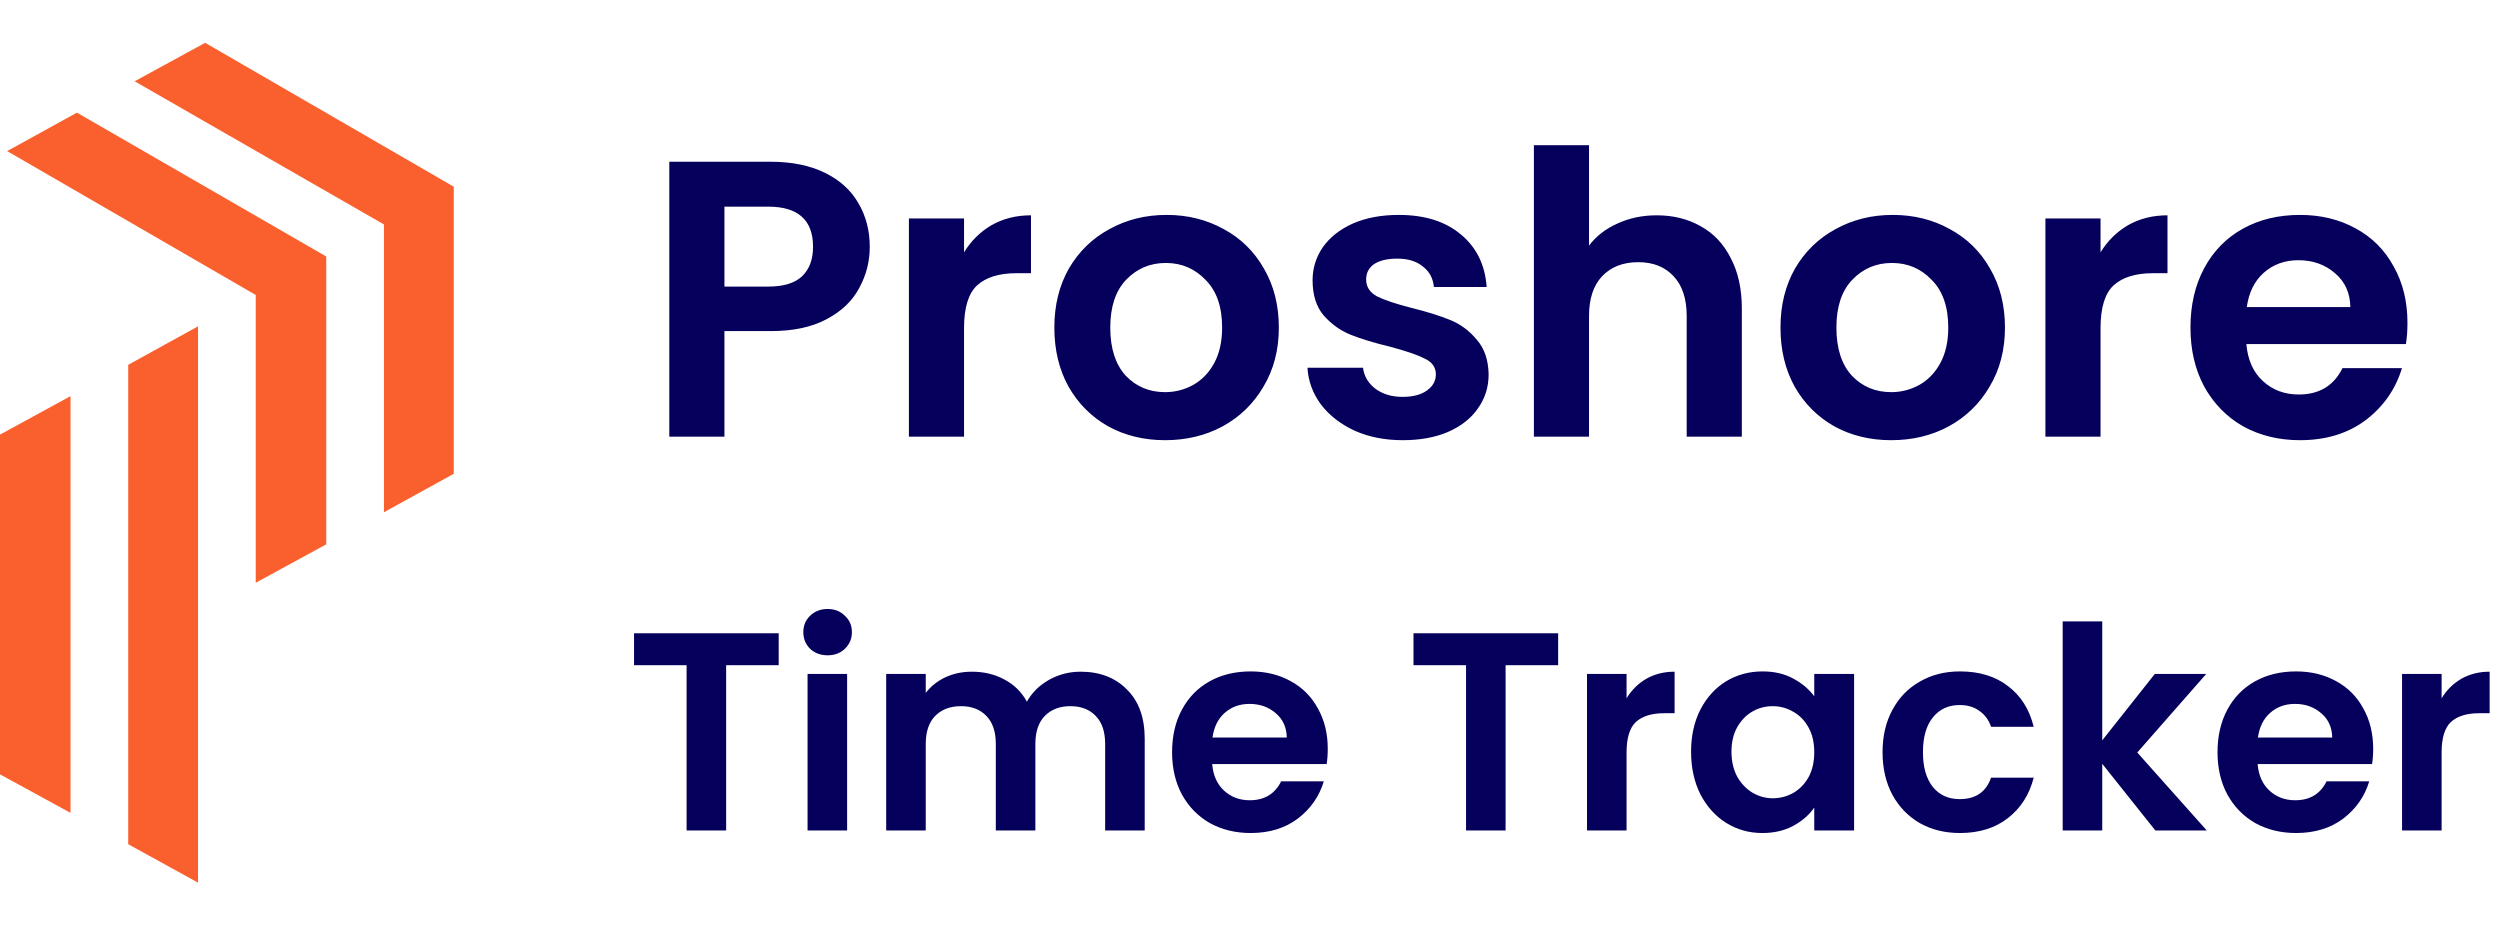 <svg width="292" height="110" viewBox="0 0 292 110" fill="none" xmlns="http://www.w3.org/2000/svg">
<path d="M90.952 73.966V77.695H84.814V97H80.194V77.695H74.056V73.966H90.952ZM96.666 76.54C95.852 76.54 95.17 76.287 94.62 75.781C94.092 75.253 93.828 74.604 93.828 73.834C93.828 73.064 94.092 72.426 94.62 71.92C95.17 71.392 95.852 71.128 96.666 71.128C97.48 71.128 98.151 71.392 98.679 71.92C99.229 72.426 99.504 73.064 99.504 73.834C99.504 74.604 99.229 75.253 98.679 75.781C98.151 76.287 97.48 76.54 96.666 76.54ZM98.943 78.718V97H94.323V78.718H98.943ZM126.211 78.454C128.455 78.454 130.259 79.147 131.623 80.533C133.009 81.897 133.702 83.811 133.702 86.275V97H129.082V86.902C129.082 85.472 128.719 84.383 127.993 83.635C127.267 82.865 126.277 82.48 125.023 82.48C123.769 82.48 122.768 82.865 122.02 83.635C121.294 84.383 120.931 85.472 120.931 86.902V97H116.311V86.902C116.311 85.472 115.948 84.383 115.222 83.635C114.496 82.865 113.506 82.48 112.252 82.48C110.976 82.48 109.964 82.865 109.216 83.635C108.49 84.383 108.127 85.472 108.127 86.902V97H103.507V78.718H108.127V80.929C108.721 80.159 109.48 79.554 110.404 79.114C111.35 78.674 112.384 78.454 113.506 78.454C114.936 78.454 116.212 78.762 117.334 79.378C118.456 79.972 119.325 80.83 119.941 81.952C120.535 80.896 121.393 80.049 122.515 79.411C123.659 78.773 124.891 78.454 126.211 78.454ZM155.082 87.463C155.082 88.123 155.038 88.717 154.95 89.245H141.585C141.695 90.565 142.157 91.599 142.971 92.347C143.785 93.095 144.786 93.469 145.974 93.469C147.69 93.469 148.911 92.732 149.637 91.258H154.62C154.092 93.018 153.08 94.47 151.584 95.614C150.088 96.736 148.251 97.297 146.073 97.297C144.313 97.297 142.729 96.912 141.321 96.142C139.935 95.35 138.846 94.239 138.054 92.809C137.284 91.379 136.899 89.729 136.899 87.859C136.899 85.967 137.284 84.306 138.054 82.876C138.824 81.446 139.902 80.346 141.288 79.576C142.674 78.806 144.269 78.421 146.073 78.421C147.811 78.421 149.362 78.795 150.726 79.543C152.112 80.291 153.179 81.358 153.927 82.744C154.697 84.108 155.082 85.681 155.082 87.463ZM150.297 86.143C150.275 84.955 149.846 84.009 149.01 83.305C148.174 82.579 147.151 82.216 145.941 82.216C144.797 82.216 143.829 82.568 143.037 83.272C142.267 83.954 141.794 84.911 141.618 86.143H150.297ZM181.992 73.966V77.695H175.854V97H171.234V77.695H165.096V73.966H181.992ZM189.983 81.556C190.577 80.588 191.347 79.829 192.293 79.279C193.261 78.729 194.361 78.454 195.593 78.454V83.305H194.372C192.92 83.305 191.82 83.646 191.072 84.328C190.346 85.01 189.983 86.198 189.983 87.892V97H185.363V78.718H189.983V81.556ZM197.517 87.793C197.517 85.945 197.88 84.306 198.606 82.876C199.354 81.446 200.355 80.346 201.609 79.576C202.885 78.806 204.304 78.421 205.866 78.421C207.23 78.421 208.418 78.696 209.43 79.246C210.464 79.796 211.289 80.489 211.905 81.325V78.718H216.558V97H211.905V94.327C211.311 95.185 210.486 95.9 209.43 96.472C208.396 97.022 207.197 97.297 205.833 97.297C204.293 97.297 202.885 96.901 201.609 96.109C200.355 95.317 199.354 94.206 198.606 92.776C197.88 91.324 197.517 89.663 197.517 87.793ZM211.905 87.859C211.905 86.737 211.685 85.78 211.245 84.988C210.805 84.174 210.211 83.558 209.463 83.14C208.715 82.7 207.912 82.48 207.054 82.48C206.196 82.48 205.404 82.689 204.678 83.107C203.952 83.525 203.358 84.141 202.896 84.955C202.456 85.747 202.236 86.693 202.236 87.793C202.236 88.893 202.456 89.861 202.896 90.697C203.358 91.511 203.952 92.138 204.678 92.578C205.426 93.018 206.218 93.238 207.054 93.238C207.912 93.238 208.715 93.029 209.463 92.611C210.211 92.171 210.805 91.555 211.245 90.763C211.685 89.949 211.905 88.981 211.905 87.859ZM219.882 87.859C219.882 85.967 220.267 84.317 221.037 82.909C221.807 81.479 222.874 80.379 224.238 79.609C225.602 78.817 227.164 78.421 228.924 78.421C231.19 78.421 233.06 78.993 234.534 80.137C236.03 81.259 237.031 82.843 237.537 84.889H232.554C232.29 84.097 231.839 83.481 231.201 83.041C230.585 82.579 229.815 82.348 228.891 82.348C227.571 82.348 226.526 82.832 225.756 83.8C224.986 84.746 224.601 86.099 224.601 87.859C224.601 89.597 224.986 90.95 225.756 91.918C226.526 92.864 227.571 93.337 228.891 93.337C230.761 93.337 231.982 92.501 232.554 90.829H237.537C237.031 92.809 236.03 94.382 234.534 95.548C233.038 96.714 231.168 97.297 228.924 97.297C227.164 97.297 225.602 96.912 224.238 96.142C222.874 95.35 221.807 94.25 221.037 92.842C220.267 91.412 219.882 89.751 219.882 87.859ZM251.746 97L245.542 89.212V97H240.922V72.58H245.542V86.473L251.68 78.718H257.686L249.634 87.892L257.752 97H251.746ZM277.188 87.463C277.188 88.123 277.144 88.717 277.056 89.245H263.691C263.801 90.565 264.263 91.599 265.077 92.347C265.891 93.095 266.892 93.469 268.08 93.469C269.796 93.469 271.017 92.732 271.743 91.258H276.726C276.198 93.018 275.186 94.47 273.69 95.614C272.194 96.736 270.357 97.297 268.179 97.297C266.419 97.297 264.835 96.912 263.427 96.142C262.041 95.35 260.952 94.239 260.16 92.809C259.39 91.379 259.005 89.729 259.005 87.859C259.005 85.967 259.39 84.306 260.16 82.876C260.93 81.446 262.008 80.346 263.394 79.576C264.78 78.806 266.375 78.421 268.179 78.421C269.917 78.421 271.468 78.795 272.832 79.543C274.218 80.291 275.285 81.358 276.033 82.744C276.803 84.108 277.188 85.681 277.188 87.463ZM272.403 86.143C272.381 84.955 271.952 84.009 271.116 83.305C270.28 82.579 269.257 82.216 268.047 82.216C266.903 82.216 265.935 82.568 265.143 83.272C264.373 83.954 263.9 84.911 263.724 86.143H272.403ZM285.18 81.556C285.774 80.588 286.544 79.829 287.49 79.279C288.458 78.729 289.558 78.454 290.79 78.454V83.305H289.569C288.117 83.305 287.017 83.646 286.269 84.328C285.543 85.01 285.18 86.198 285.18 87.892V97H280.56V78.718H285.18V81.556Z" fill="#05005C"/>
<path d="M101.588 28.828C101.588 30.545 101.174 32.155 100.346 33.658C99.549 35.161 98.276 36.372 96.528 37.292C94.811 38.212 92.633 38.672 89.996 38.672H84.614V51H78.174V18.892H89.996C92.48 18.892 94.596 19.321 96.344 20.18C98.092 21.039 99.395 22.219 100.254 23.722C101.143 25.225 101.588 26.927 101.588 28.828ZM89.72 33.474C91.499 33.474 92.817 33.075 93.676 32.278C94.535 31.45 94.964 30.3 94.964 28.828C94.964 25.7 93.216 24.136 89.72 24.136H84.614V33.474H89.72ZM112.6 29.472C113.428 28.123 114.502 27.065 115.82 26.298C117.17 25.531 118.703 25.148 120.42 25.148V31.91H118.718C116.694 31.91 115.161 32.385 114.118 33.336C113.106 34.287 112.6 35.943 112.6 38.304V51H106.16V25.516H112.6V29.472ZM136.074 51.414C133.621 51.414 131.413 50.877 129.45 49.804C127.487 48.7 125.939 47.151 124.804 45.158C123.7 43.165 123.148 40.865 123.148 38.258C123.148 35.651 123.715 33.351 124.85 31.358C126.015 29.365 127.595 27.831 129.588 26.758C131.581 25.654 133.805 25.102 136.258 25.102C138.711 25.102 140.935 25.654 142.928 26.758C144.921 27.831 146.485 29.365 147.62 31.358C148.785 33.351 149.368 35.651 149.368 38.258C149.368 40.865 148.77 43.165 147.574 45.158C146.409 47.151 144.814 48.7 142.79 49.804C140.797 50.877 138.558 51.414 136.074 51.414ZM136.074 45.802C137.239 45.802 138.328 45.526 139.34 44.974C140.383 44.391 141.211 43.533 141.824 42.398C142.437 41.263 142.744 39.883 142.744 38.258C142.744 35.835 142.1 33.98 140.812 32.692C139.555 31.373 138.006 30.714 136.166 30.714C134.326 30.714 132.777 31.373 131.52 32.692C130.293 33.98 129.68 35.835 129.68 38.258C129.68 40.681 130.278 42.551 131.474 43.87C132.701 45.158 134.234 45.802 136.074 45.802ZM163.844 51.414C161.759 51.414 159.888 51.046 158.232 50.31C156.576 49.543 155.257 48.516 154.276 47.228C153.325 45.94 152.804 44.514 152.712 42.95H159.198C159.321 43.931 159.796 44.744 160.624 45.388C161.483 46.032 162.541 46.354 163.798 46.354C165.025 46.354 165.975 46.109 166.65 45.618C167.355 45.127 167.708 44.499 167.708 43.732C167.708 42.904 167.279 42.291 166.42 41.892C165.592 41.463 164.258 41.003 162.418 40.512C160.517 40.052 158.953 39.577 157.726 39.086C156.53 38.595 155.487 37.844 154.598 36.832C153.739 35.82 153.31 34.455 153.31 32.738C153.31 31.327 153.709 30.039 154.506 28.874C155.334 27.709 156.499 26.789 158.002 26.114C159.535 25.439 161.329 25.102 163.384 25.102C166.42 25.102 168.843 25.869 170.652 27.402C172.461 28.905 173.458 30.944 173.642 33.52H167.478C167.386 32.508 166.957 31.711 166.19 31.128C165.454 30.515 164.457 30.208 163.2 30.208C162.035 30.208 161.13 30.423 160.486 30.852C159.873 31.281 159.566 31.879 159.566 32.646C159.566 33.505 159.995 34.164 160.854 34.624C161.713 35.053 163.047 35.498 164.856 35.958C166.696 36.418 168.214 36.893 169.41 37.384C170.606 37.875 171.633 38.641 172.492 39.684C173.381 40.696 173.841 42.045 173.872 43.732C173.872 45.204 173.458 46.523 172.63 47.688C171.833 48.853 170.667 49.773 169.134 50.448C167.631 51.092 165.868 51.414 163.844 51.414ZM193.51 25.148C195.442 25.148 197.16 25.577 198.662 26.436C200.165 27.264 201.33 28.506 202.158 30.162C203.017 31.787 203.446 33.75 203.446 36.05V51H197.006V36.924C197.006 34.9 196.5 33.351 195.488 32.278C194.476 31.174 193.096 30.622 191.348 30.622C189.57 30.622 188.159 31.174 187.116 32.278C186.104 33.351 185.598 34.9 185.598 36.924V51H179.158V16.96H185.598V28.69C186.426 27.586 187.53 26.727 188.91 26.114C190.29 25.47 191.824 25.148 193.51 25.148ZM220.886 51.414C218.433 51.414 216.225 50.877 214.262 49.804C212.3 48.7 210.751 47.151 209.616 45.158C208.512 43.165 207.96 40.865 207.96 38.258C207.96 35.651 208.528 33.351 209.662 31.358C210.828 29.365 212.407 27.831 214.4 26.758C216.394 25.654 218.617 25.102 221.07 25.102C223.524 25.102 225.747 25.654 227.74 26.758C229.734 27.831 231.298 29.365 232.432 31.358C233.598 33.351 234.18 35.651 234.18 38.258C234.18 40.865 233.582 43.165 232.386 45.158C231.221 47.151 229.626 48.7 227.602 49.804C225.609 50.877 223.37 51.414 220.886 51.414ZM220.886 45.802C222.052 45.802 223.14 45.526 224.152 44.974C225.195 44.391 226.023 43.533 226.636 42.398C227.25 41.263 227.556 39.883 227.556 38.258C227.556 35.835 226.912 33.98 225.624 32.692C224.367 31.373 222.818 30.714 220.978 30.714C219.138 30.714 217.59 31.373 216.332 32.692C215.106 33.98 214.492 35.835 214.492 38.258C214.492 40.681 215.09 42.551 216.286 43.87C217.513 45.158 219.046 45.802 220.886 45.802ZM245.344 29.472C246.172 28.123 247.246 27.065 248.564 26.298C249.914 25.531 251.447 25.148 253.164 25.148V31.91H251.462C249.438 31.91 247.905 32.385 246.862 33.336C245.85 34.287 245.344 35.943 245.344 38.304V51H238.904V25.516H245.344V29.472ZM281.192 37.706C281.192 38.626 281.131 39.454 281.008 40.19H262.378C262.531 42.03 263.175 43.471 264.31 44.514C265.445 45.557 266.84 46.078 268.496 46.078C270.888 46.078 272.59 45.051 273.602 42.996H280.548C279.812 45.449 278.401 47.473 276.316 49.068C274.231 50.632 271.67 51.414 268.634 51.414C266.181 51.414 263.973 50.877 262.01 49.804C260.078 48.7 258.56 47.151 257.456 45.158C256.383 43.165 255.846 40.865 255.846 38.258C255.846 35.621 256.383 33.305 257.456 31.312C258.529 29.319 260.032 27.785 261.964 26.712C263.896 25.639 266.119 25.102 268.634 25.102C271.057 25.102 273.219 25.623 275.12 26.666C277.052 27.709 278.539 29.196 279.582 31.128C280.655 33.029 281.192 35.222 281.192 37.706ZM274.522 35.866C274.491 34.21 273.893 32.891 272.728 31.91C271.563 30.898 270.137 30.392 268.45 30.392C266.855 30.392 265.506 30.883 264.402 31.864C263.329 32.815 262.669 34.149 262.424 35.866H274.522Z" fill="#05005C"/>
<path d="M0 90.199V90.449L8.237 94.942V46.268L0 50.761V90.199Z" fill="#FA602D"/>
<path d="M23.13 103.096V38.115L14.976 42.608V98.603L23.13 103.096Z" fill="#FA602D"/>
<path d="M29.87 68.068L38.107 63.575V29.961L8.986 13.154L0.832 17.647L29.87 34.454V68.068Z" fill="#FA602D"/>
<path d="M44.846 59.831L53 55.338V21.807L23.962 5L15.725 9.493L44.846 26.217V26.3V59.831Z" fill="#FA602D"/>
</svg>
